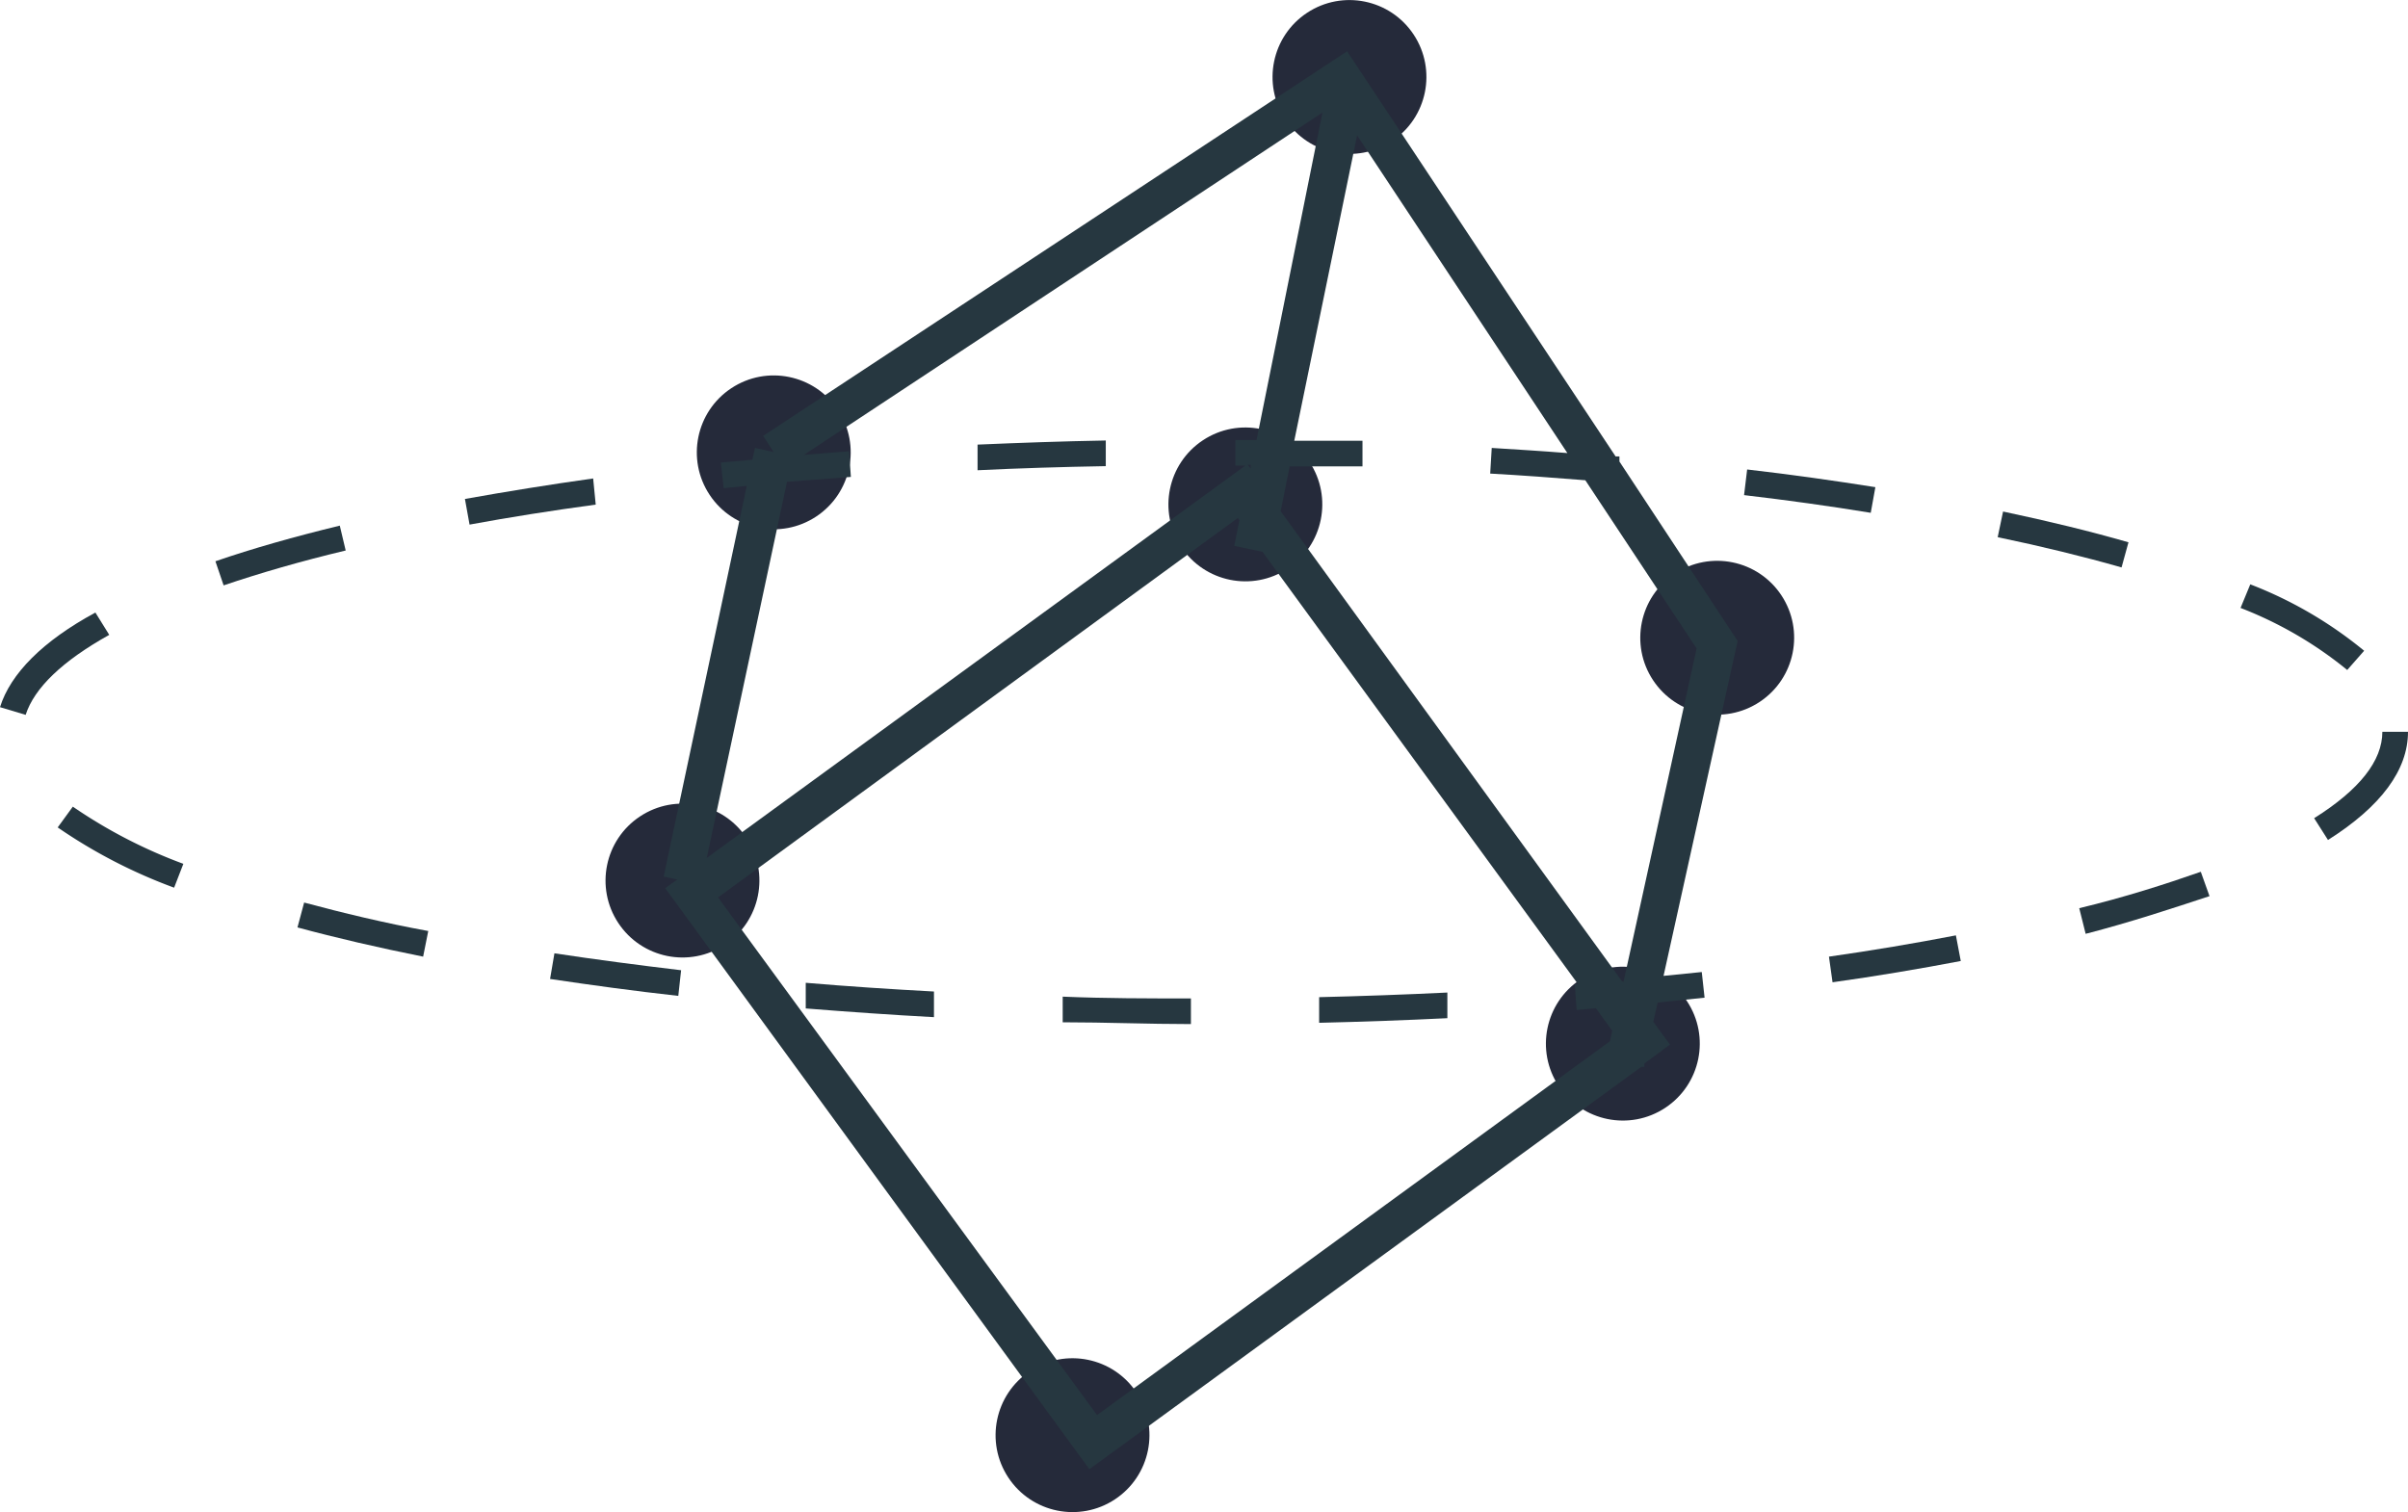 <svg xmlns="http://www.w3.org/2000/svg" xmlns:xlink="http://www.w3.org/1999/xlink" viewBox="0 0 93.9 58.98"><defs><style>.cls-1{fill:#252a3a;}.cls-2{fill:#263740;}</style><symbol id="New_Symbol_2" data-name="New Symbol 2" viewBox="0 0 6 6"><circle class="cls-1" cx="3" cy="3" r="3"/></symbol></defs><title>Asset 14</title><g id="Layer_2" data-name="Layer 2"><g id="Layer_1-2" data-name="Layer 1"><use width="6" height="6" transform="translate(45.98 56.82) rotate(146.52)" xlink:href="#New_Symbol_2"/><use width="6" height="6" transform="translate(52.72 20.52) rotate(146.52)" xlink:href="#New_Symbol_2"/><use width="6" height="6" transform="translate(30.77 35.19) rotate(146.52)" xlink:href="#New_Symbol_2"/><use width="6" height="6" transform="translate(67.44 41.55) rotate(146.52)" xlink:href="#New_Symbol_2"/><use width="6" height="6" transform="translate(56.78 3.85) rotate(146.52)" xlink:href="#New_Symbol_2"/><use width="6" height="6" transform="translate(34.33 18.49) rotate(146.52)" xlink:href="#New_Symbol_2"/><use width="6" height="6" transform="translate(71.12 25.72) rotate(146.52)" xlink:href="#New_Symbol_2"/><path class="cls-2" d="M63.15,18l0-.2H63L52.53,2,29.76,17l.41.63-.73-.16-.1.46-1.23.11.11,1,.9-.09L25.88,34.19l.53.11-.47.34L42.48,57.3,64,41.61l.12,0,0-.13,1-.74-.65-.89.17-.75,1.83-.19-.11-1-1.49.15L67.76,25Zm-32.46.79,2.49-.19-.07-1-1.76.14L51.57,4.39,49,17.16h-.83v1h.39l-21,15.3Zm18.08-.66,0,.14-.11-.14ZM28,35,48.27,20.2l.06.09-.2,1,1.1.23L61.54,38.39h-.13l.07,1,.75-.07.64.88-.09.41-20,14.58Zm35.25,3.27L49.94,19.94l.35-1.75c1,0,1.91,0,2.84,0l0-1-2.66,0L52.92,5.28l8.2,12.39c-1-.08-2-.14-2.95-.2l-.06,1c1.25.07,2.48.16,3.71.26l4.34,6.56-2.85,13Z"/><path class="cls-2" d="M23.13,18.66c-1.71.24-3.38.51-5,.8l.18,1c1.57-.29,3.22-.55,4.92-.78Z"/><path class="cls-2" d="M21.45,38.18c1.61.24,3.28.47,5,.66l.11-1c-1.68-.2-3.35-.42-4.94-.66Z"/><path class="cls-2" d="M38.12,17.34l0,1c1.64-.08,3.3-.13,5-.16l0-1C41.43,17.21,39.76,17.27,38.12,17.34Z"/><path class="cls-2" d="M3.72,23.89C1.67,25,.41,26.27,0,27.58l1,.3c.34-1.05,1.43-2.1,3.26-3.12Z"/><path class="cls-2" d="M2.25,32.27a20.39,20.39,0,0,0,4.54,2.35l.36-.93a19.61,19.61,0,0,1-4.31-2.23Z"/><path class="cls-2" d="M13.25,20.5c-1.77.43-3.4.89-4.85,1.39l.32.94c1.42-.48,3-.94,4.76-1.36Z"/><path class="cls-2" d="M11.6,36.17c1.51.41,3.16.79,4.9,1.14l.2-1C15,36,13.35,35.6,11.86,35.2Z"/><path class="cls-2" d="M92.19,25.38a16.08,16.08,0,0,0-4.44-2.59l-.38.92a15.25,15.25,0,0,1,4.16,2.42Z"/><path class="cls-2" d="M81.08,35.42l.25,1c1.78-.46,3.4-1,4.83-1.47L85.82,34C84.42,34.49,82.83,35,81.08,35.42Z"/><path class="cls-2" d="M73.13,19c-1.58-.25-3.26-.49-5-.69l-.12,1c1.7.2,3.36.43,4.94.69Z"/><path class="cls-2" d="M83,21.15c-1.49-.43-3.14-.83-4.89-1.2l-.21,1c1.73.36,3.36.76,4.83,1.18Z"/><path class="cls-2" d="M92.9,28.54c0,1.13-.89,2.26-2.66,3.37l.54.85c2.07-1.31,3.12-2.73,3.12-4.22Z"/><path class="cls-2" d="M71.32,37.31l.14,1c1.71-.24,3.38-.52,5-.83l-.19-1C74.67,36.79,73,37.07,71.32,37.31Z"/><path class="cls-2" d="M31.42,39.33c1.63.13,3.32.25,5,.34l0-1c-1.68-.09-3.35-.2-5-.34Z"/><path class="cls-2" d="M51.44,38.89l0,1q2.55-.06,5-.18l0-1C54.8,38.79,53.13,38.85,51.44,38.89Z"/><path class="cls-2" d="M41.44,39.87c1.65,0,3.32.07,5,.07v-1c-1.69,0-3.35,0-5-.07Z"/></g></g></svg>
